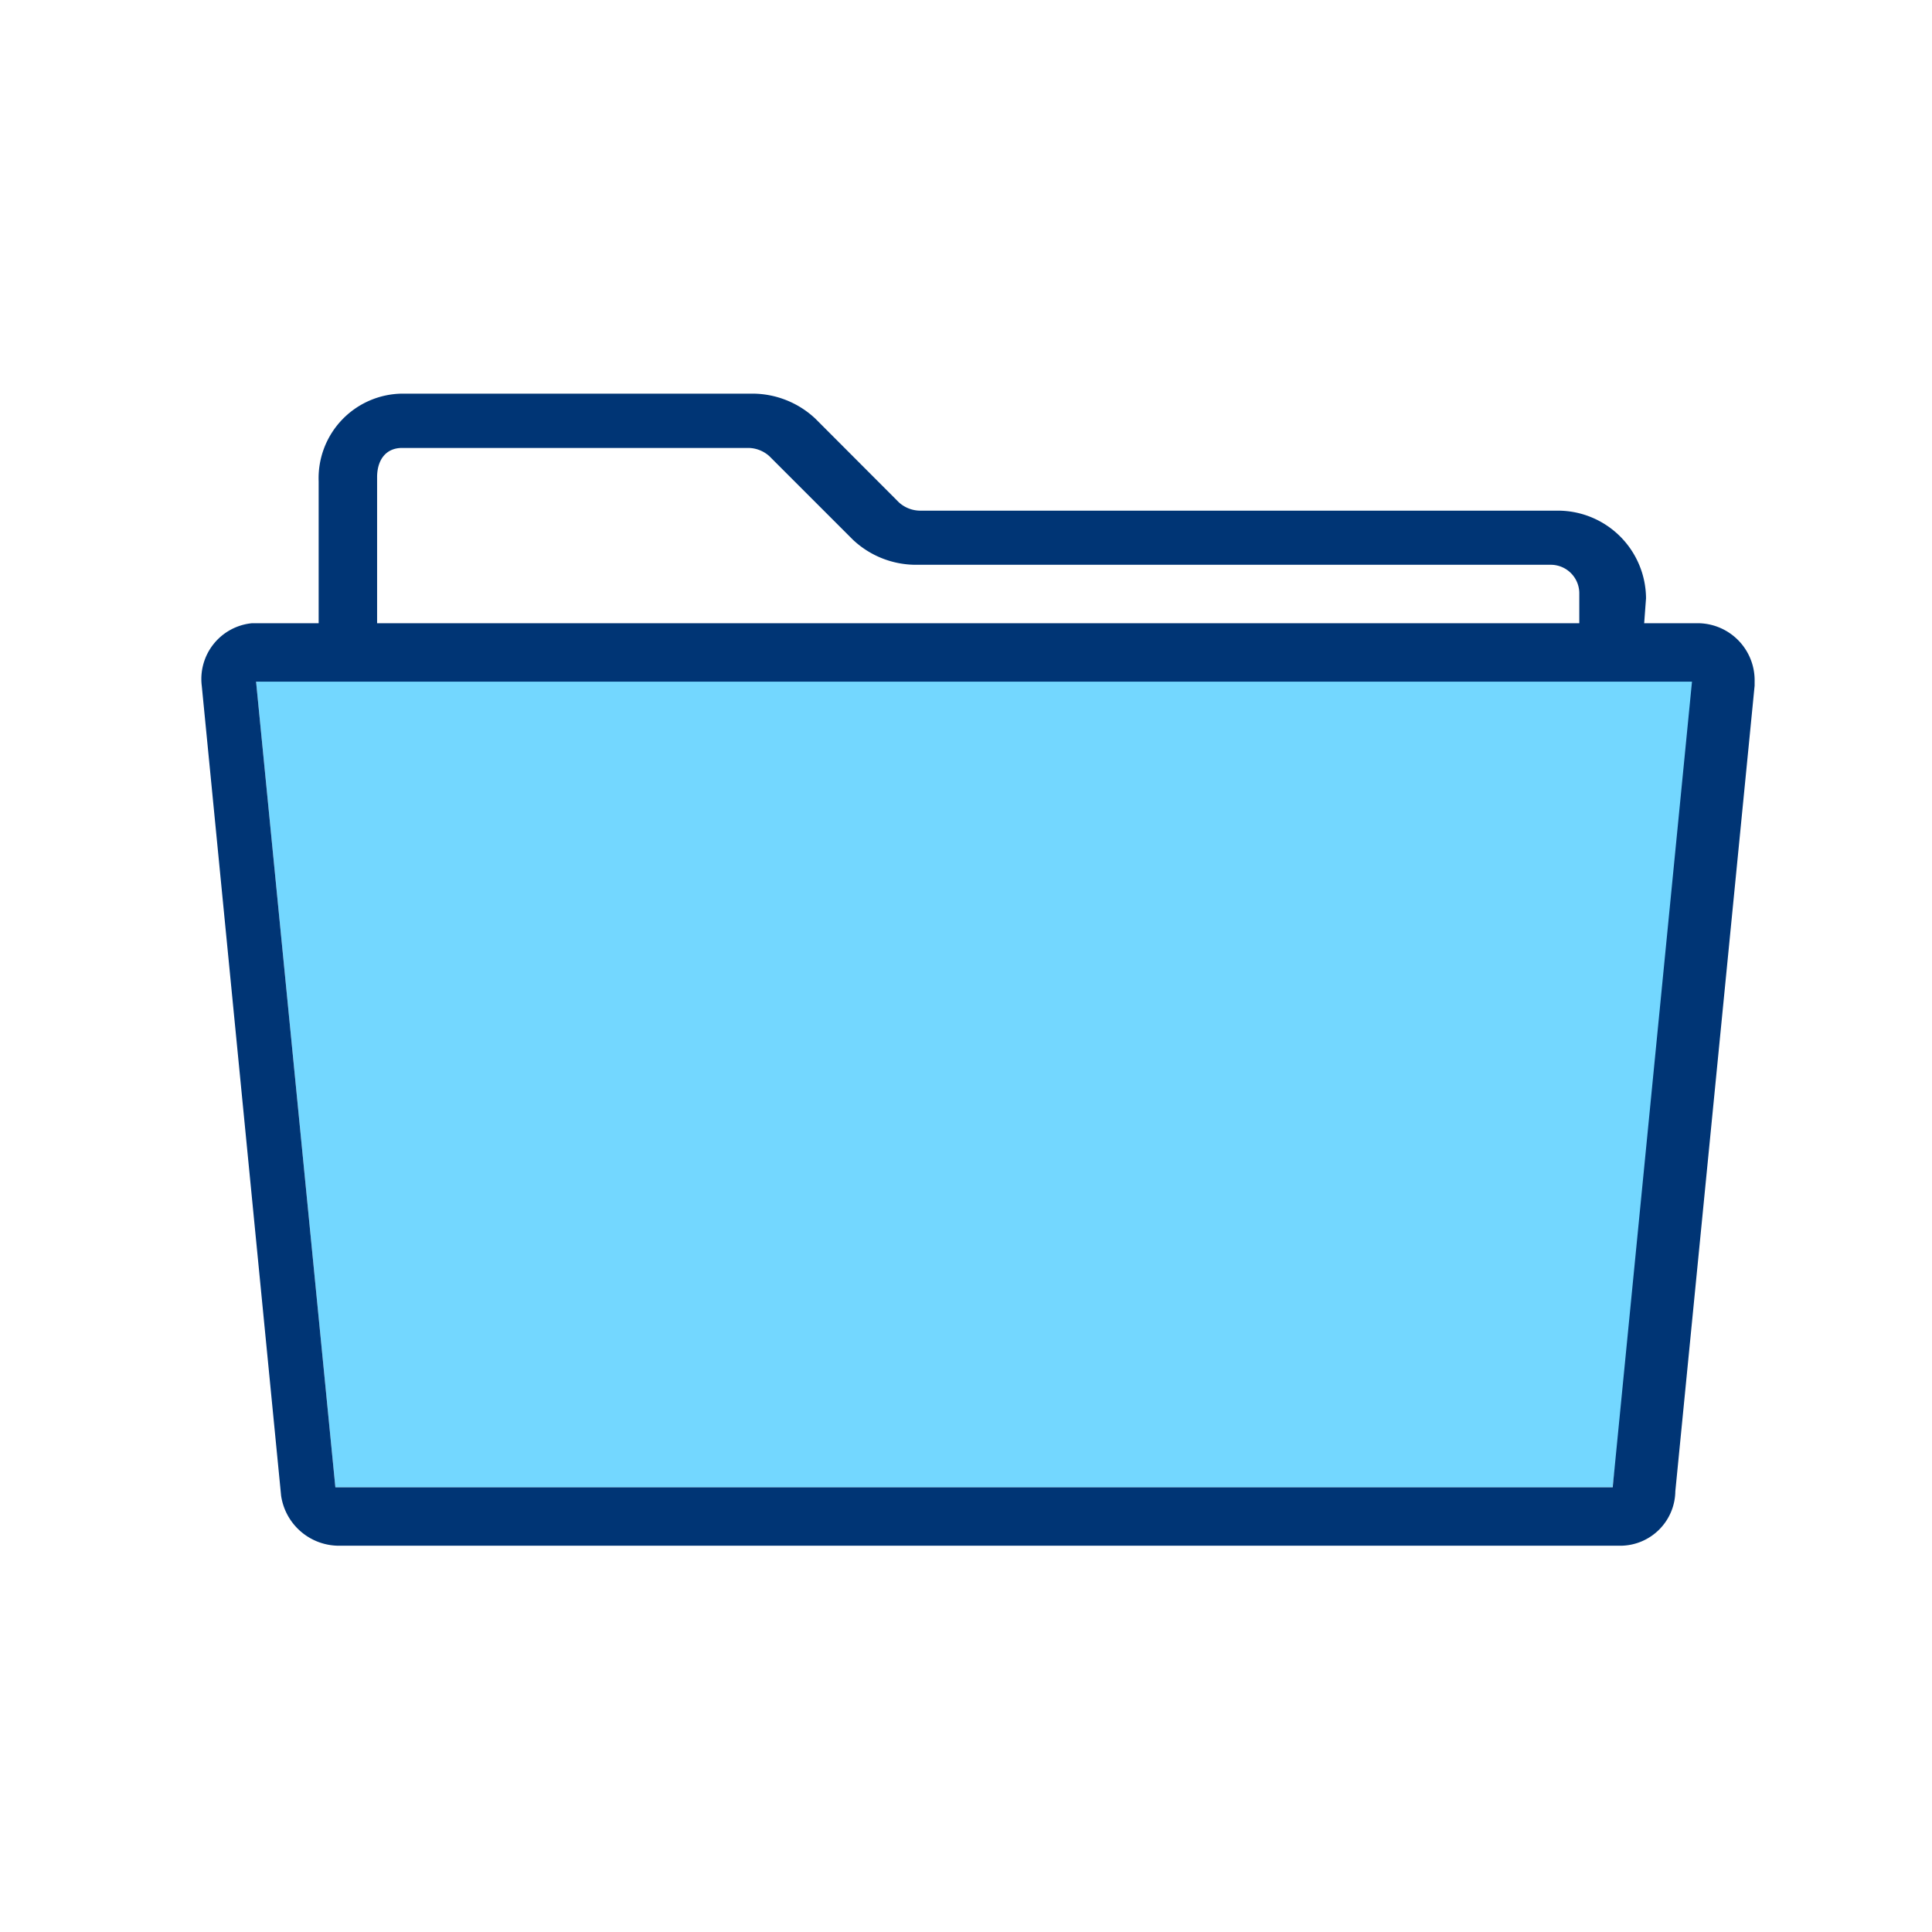 <svg xmlns="http://www.w3.org/2000/svg" width="48" height="48" viewBox="0 0 48 48"><defs><style>.a{fill:none;}.b{fill:#73d7ff;}.c{fill:#003575;}</style></defs><g transform="translate(-1072 -3087)"><rect class="a" width="48" height="48" transform="translate(1072 3087)"/><g transform="translate(1075.013 3090.78)"><path class="b" d="M3.3,12.911,5.27,32.927H37L39.7,12.6Z" transform="translate(0.049 0.245)"/><g transform="translate(1.987 6)"><path class="c" d="M37.675,12.43H36.12V10.978a.709.709,0,0,0-.726-.726H19.63a2.287,2.287,0,0,1-1.556-.622L16,7.556a.792.792,0,0,0-.519-.207H6.874c-.415,0-.622.311-.622.726v4.252H4.8V8.178A2.1,2.1,0,0,1,6.874,6h8.711a2.287,2.287,0,0,1,1.556.622L19.215,8.7a.792.792,0,0,0,.519.207H35.6a2.191,2.191,0,0,1,2.178,2.178l-.1,1.348Z" transform="translate(-1.883 -6)"/><path class="c" d="M37.261,34.419H5.423a1.454,1.454,0,0,1-1.452-1.244L2,13.056A1.392,1.392,0,0,1,3.245,11.5H39.128a1.418,1.418,0,0,1,1.452,1.452v.1l-1.97,20.016A1.37,1.37,0,0,1,37.261,34.419ZM3.349,12.952l1.97,20.016H37.054l1.97-20.016Z" transform="translate(-1.987 -5.796)"/></g></g></g></svg>
